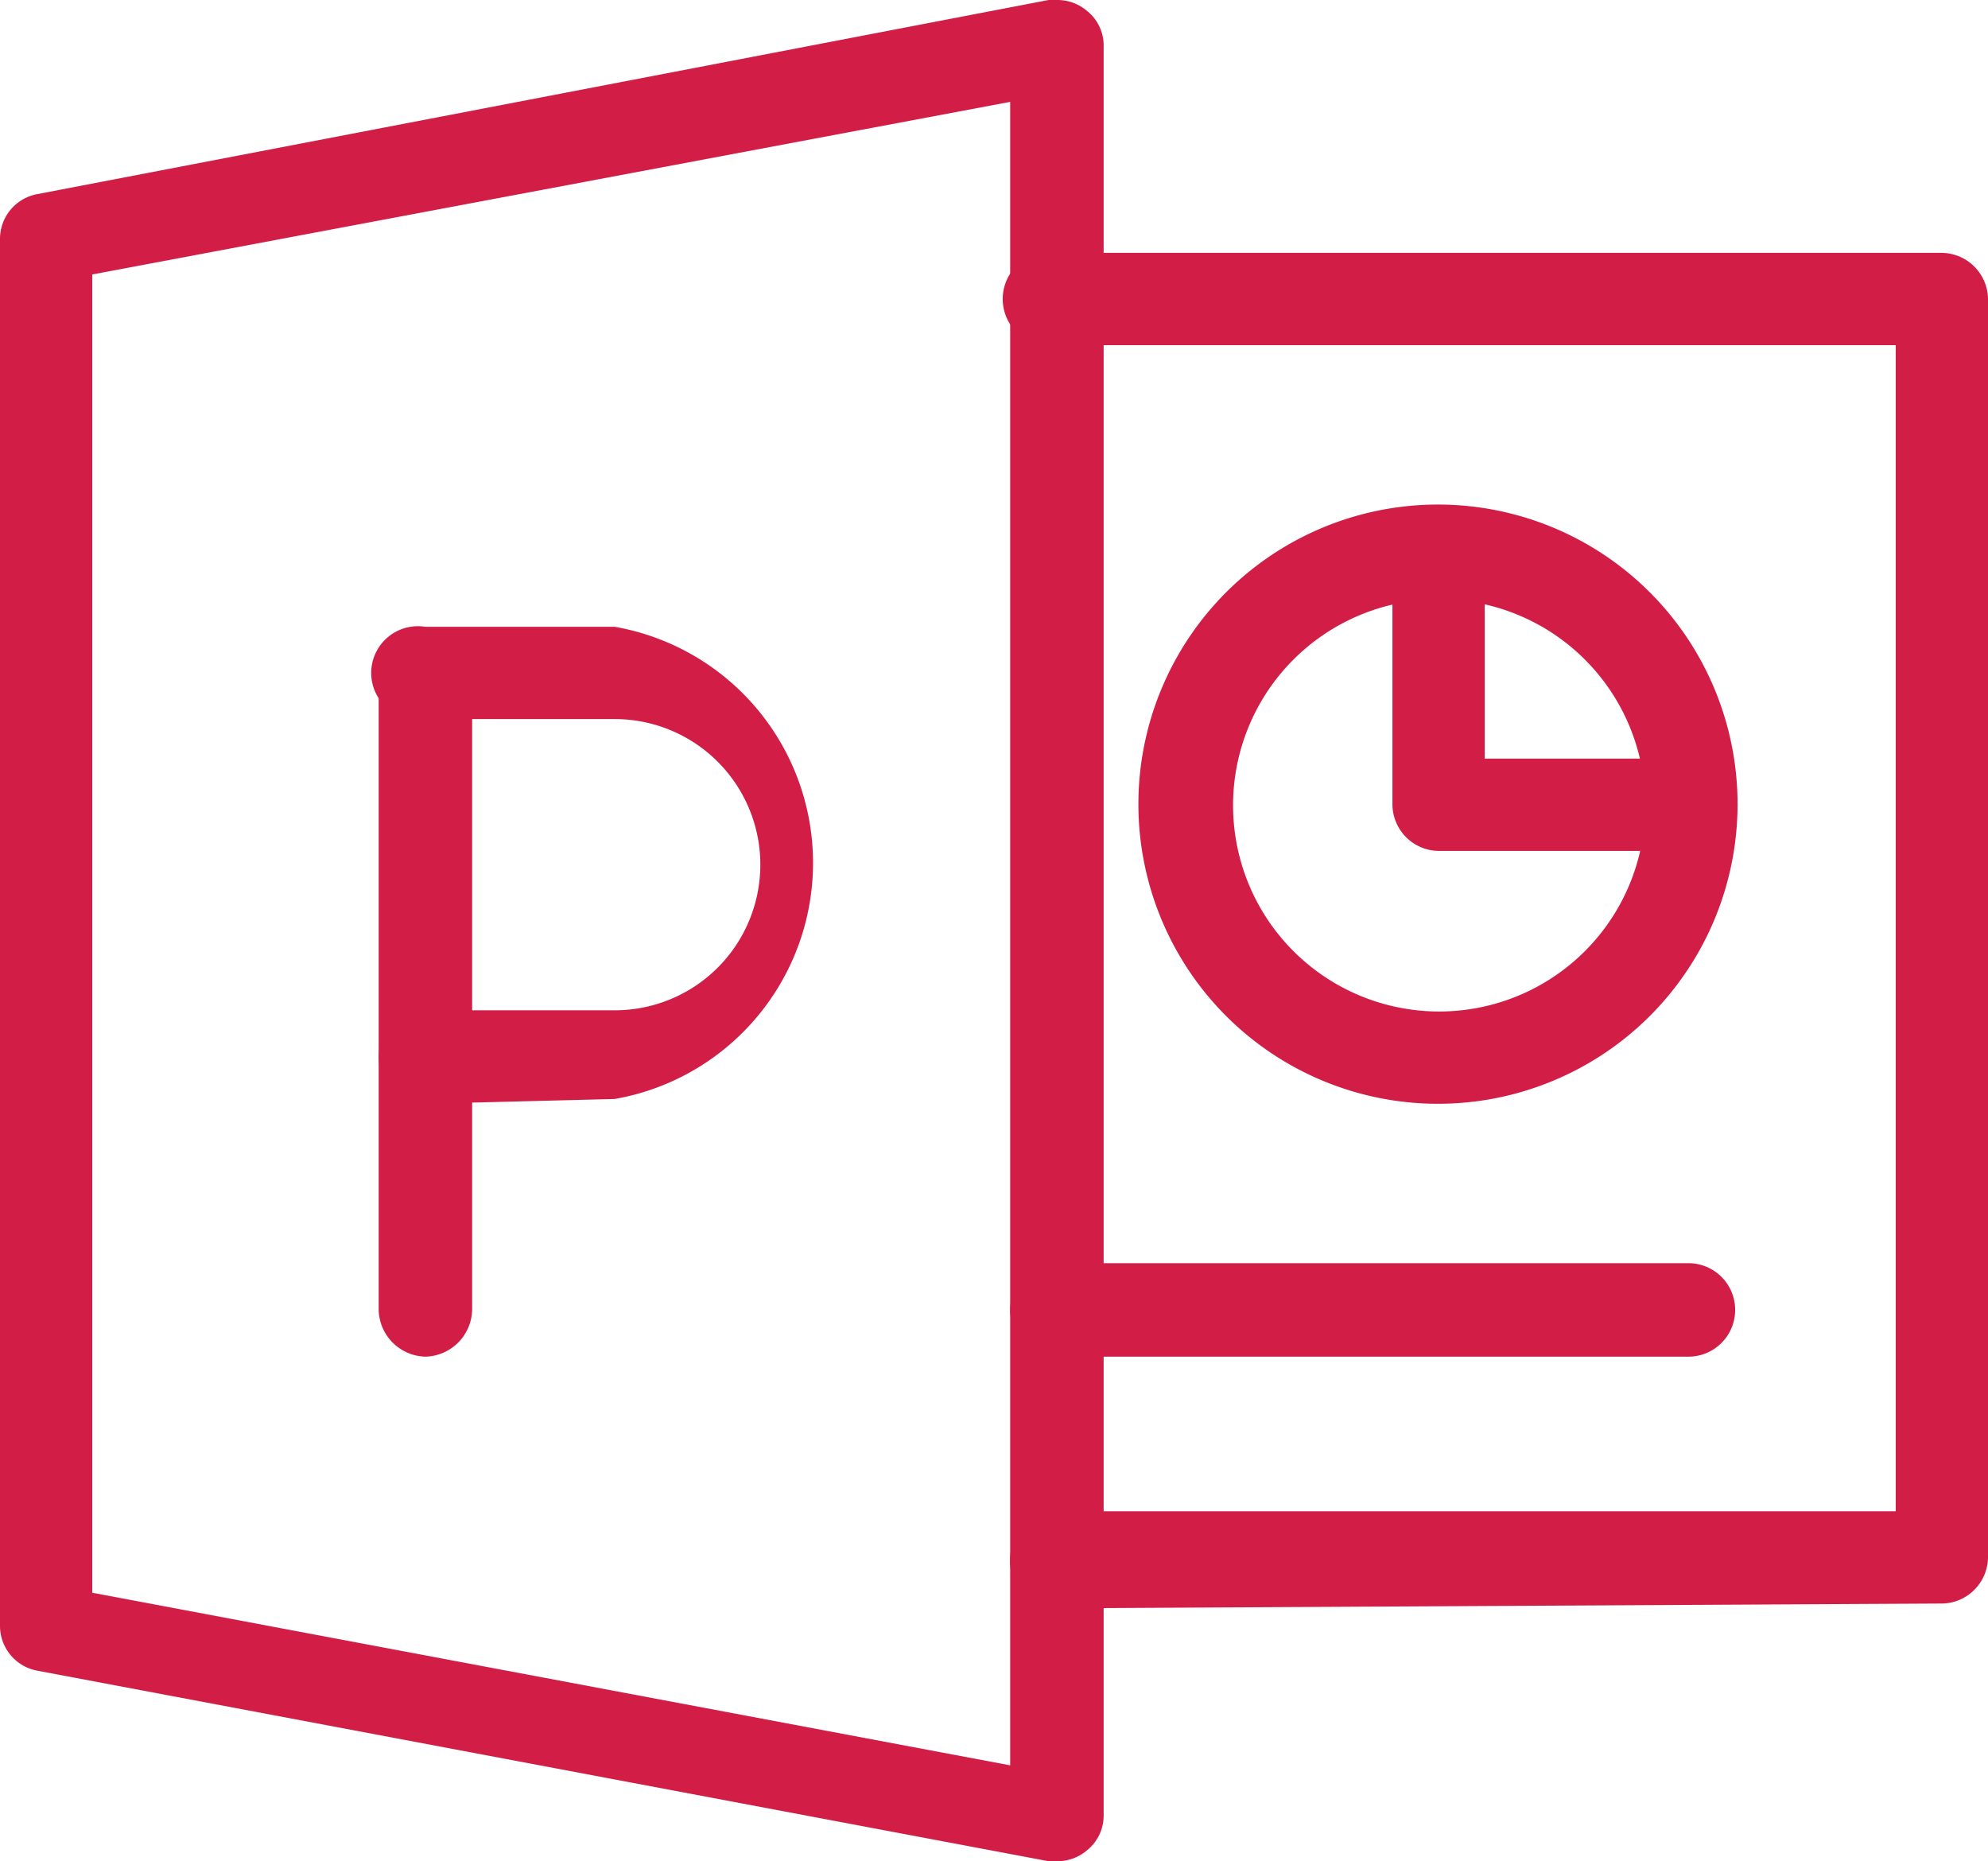 <svg xmlns="http://www.w3.org/2000/svg" width="16.59" height="15.53" viewBox="0 0 16.59 15.53"><defs><style>.a{fill:#d21e47;}</style></defs><title>Kelloggs_Sprite</title><path class="a" d="M8.82,15.53H8.75L.31,13.94A.38.38,0,0,1,0,13.57V2a.38.38,0,0,1,.31-.38L8.75,0h.07a.38.38,0,0,1,.25.09.37.37,0,0,1,.14.3V15.15a.37.37,0,0,1-.14.29A.38.38,0,0,1,8.82,15.53ZM.77,2.29v11l7.66,1.44V.85Z"/><path class="a" d="M8.82,13.42A.39.39,0,0,1,8.43,13a.4.4,0,0,1,.39-.39h7V2.88h-7a.39.39,0,1,1,0-.77H16.2a.39.39,0,0,1,.39.38V13a.39.39,0,0,1-.39.38Z"/><path class="a" d="M8.82,11.32a.39.39,0,0,1,0-.78h5.27a.39.39,0,0,1,0,.78Z"/><path class="a" d="M3.55,11.32a.4.4,0,0,1-.39-.39V5.66a.39.39,0,0,1,.78,0v5.27A.4.4,0,0,1,3.55,11.32Z"/><path class="a" d="M3.55,9.21a.39.39,0,0,1,0-.78H5.13A1.2,1.2,0,1,0,5.13,6H3.55a.39.39,0,1,1,0-.77H5.13a2,2,0,0,1,0,3.94Z"/><path class="a" d="M12,9.21a2.5,2.5,0,1,1,2.5-2.5A2.5,2.5,0,0,1,12,9.21ZM12,5a1.72,1.72,0,1,0,1.73,1.72A1.72,1.72,0,0,0,12,5Z"/><path class="a" d="M12,7.1a.39.39,0,0,1-.38-.39V4.6a.39.39,0,0,1,.77,0V6.33h1.72a.38.38,0,0,1,.39.38.39.39,0,0,1-.39.39Z"/></svg>
